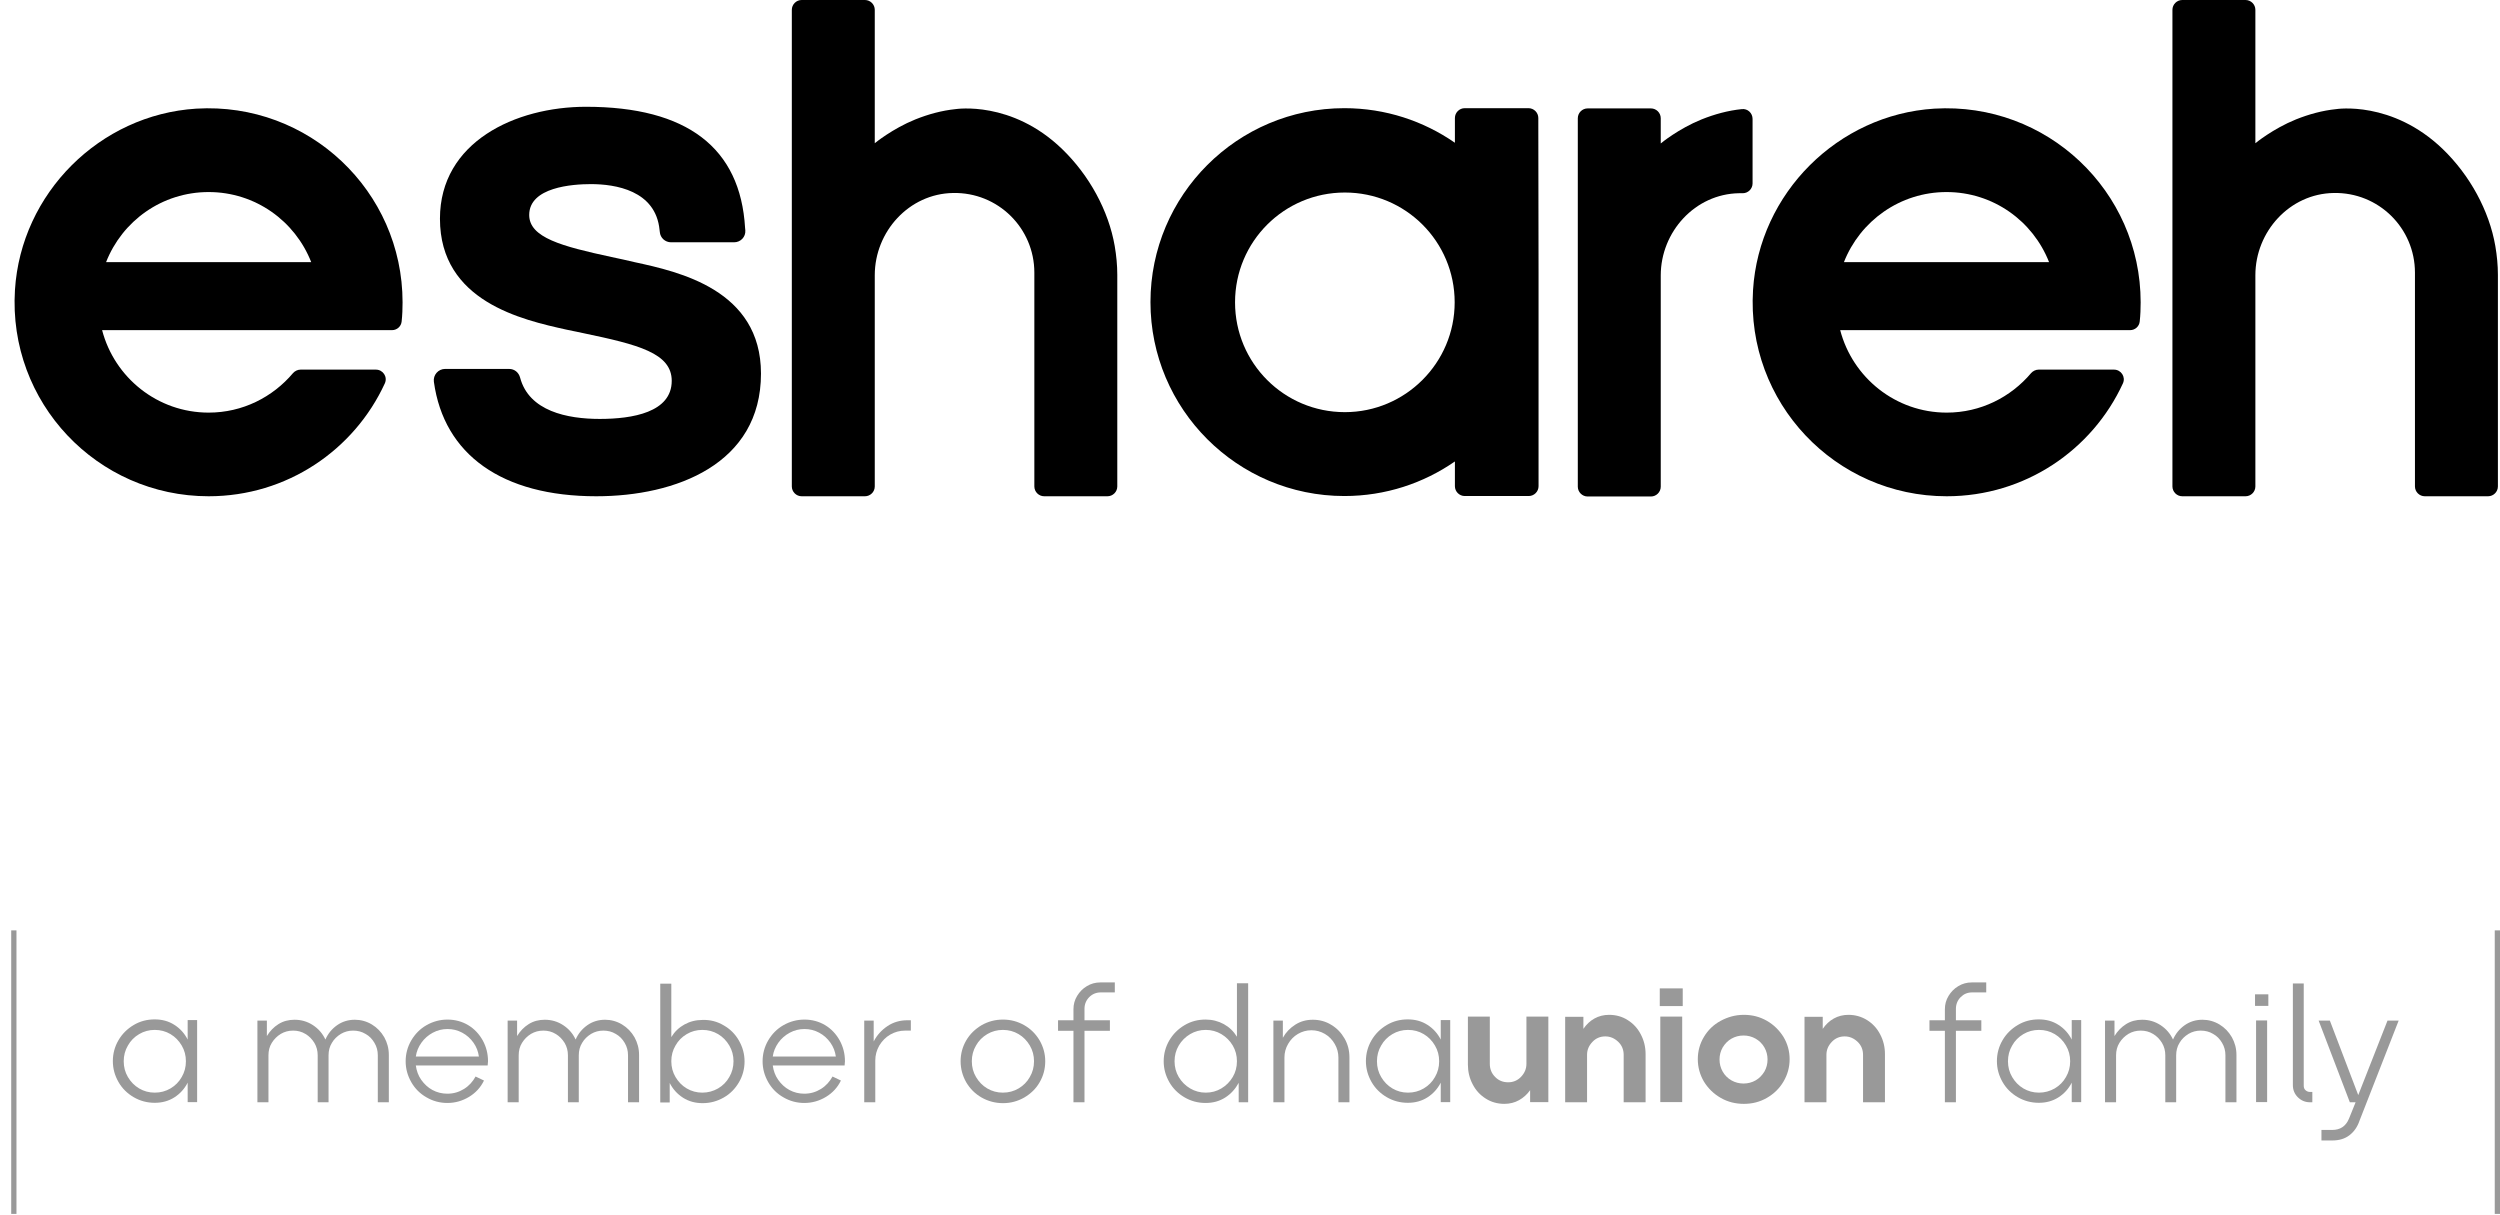 <svg width="107" height="52" viewBox="0 0 107 52" fill="none" xmlns="http://www.w3.org/2000/svg">
<path d="M27.16 11.22C26.83 11.14 26.5 11.07 26.17 11C24.04 10.54 22.65 10.17 22.65 9.2C22.65 8.01 24.5 7.88 25.29 7.88C26.32 7.88 28.07 8.14 28.23 9.85L28.24 9.93C28.26 10.18 28.47 10.37 28.72 10.37H31.42C31.7 10.37 31.92 10.14 31.9 9.86L31.89 9.76C31.69 6.32 29.4 4.57 25.08 4.57C22.07 4.57 18.83 6.07 18.83 9.36C18.83 12.91 22.36 13.69 24.25 14.11C24.49 14.16 24.73 14.21 24.97 14.26C27.31 14.75 28.75 15.11 28.75 16.3C28.75 17.65 27.07 17.93 25.67 17.93C24.28 17.93 22.64 17.6 22.26 16.16C22.2 15.94 22.02 15.79 21.79 15.79H19.05C18.76 15.79 18.53 16.05 18.57 16.34C19 19.46 21.49 21.24 25.52 21.24C28.93 21.24 32.57 19.86 32.57 15.99C32.57 12.4 29.05 11.63 27.16 11.22Z" fill="black"/>
<path d="M65.84 5.4V5.05C65.84 4.82 65.65 4.63 65.42 4.63H62.69C62.46 4.63 62.27 4.82 62.27 5.05V6.11C60.93 5.18 59.3 4.63 57.54 4.63C52.96 4.63 49.24 8.35 49.24 12.93C49.24 17.51 52.96 21.23 57.54 21.23C59.3 21.23 60.93 20.68 62.27 19.75V20.81C62.27 21.04 62.46 21.23 62.69 21.23H65.43C65.66 21.23 65.85 21.04 65.85 20.81V11.7L65.84 5.4ZM57.56 17.64C54.96 17.64 52.86 15.54 52.86 12.94C52.86 10.34 54.96 8.24 57.56 8.24C60.16 8.24 62.26 10.34 62.26 12.94C62.26 15.53 60.15 17.64 57.56 17.64Z" fill="black"/>
<path d="M16.37 14.13H16.78C16.99 14.13 17.17 13.97 17.19 13.76C17.22 13.49 17.23 13.21 17.23 12.94C17.23 8.18 13.22 4.36 8.4 4.65C4.27 4.91 0.9 8.27 0.64 12.41C0.34 17.23 4.16 21.24 8.93 21.24C12.28 21.24 15.16 19.26 16.47 16.41C16.6 16.13 16.39 15.82 16.09 15.82H12.86C12.74 15.82 12.62 15.88 12.54 15.97C11.67 17 10.38 17.66 8.93 17.66C6.74 17.66 4.9 16.16 4.37 14.13H13.49H16.37ZM8.93 8.22C10.93 8.22 12.63 9.46 13.32 11.22H4.54C5.23 9.46 6.93 8.22 8.93 8.22Z" fill="black"/>
<path d="M90.76 14.13H91.17C91.38 14.13 91.56 13.97 91.58 13.76C91.61 13.49 91.62 13.21 91.62 12.94C91.62 8.18 87.61 4.36 82.79 4.65C78.66 4.91 75.29 8.27 75.03 12.41C74.73 17.23 78.55 21.24 83.32 21.24C86.67 21.24 89.55 19.26 90.86 16.41C90.99 16.13 90.78 15.82 90.48 15.82H87.25C87.13 15.82 87.01 15.88 86.93 15.97C86.06 17 84.77 17.66 83.32 17.66C81.13 17.66 79.29 16.16 78.76 14.13H87.88H90.76ZM83.31 8.22C85.31 8.22 87.01 9.46 87.7 11.22H78.92C79.61 9.46 81.32 8.22 83.31 8.22Z" fill="black"/>
<path d="M72.83 5.11C73.38 4.89 73.96 4.73 74.55 4.67C74.8 4.64 75.01 4.84 75.01 5.09V7.85C75.01 8.08 74.82 8.27 74.59 8.27C74.54 8.27 74.49 8.27 74.43 8.27C72.55 8.3 71.08 9.92 71.08 11.79V20.83C71.08 21.06 70.89 21.25 70.66 21.25H67.95C67.72 21.25 67.53 21.06 67.53 20.83V5.06C67.53 4.83 67.72 4.64 67.95 4.64H70.66C70.89 4.64 71.08 4.83 71.08 5.06V6.14C71.09 6.13 71.84 5.51 72.83 5.11Z" fill="black"/>
<path d="M45.46 6.38C46.62 7.5 47.45 9.02 47.71 10.53C47.78 10.94 47.82 11.35 47.82 11.76V20.82C47.82 21.05 47.63 21.24 47.4 21.24H44.69C44.46 21.24 44.27 21.05 44.27 20.82V11.67C44.27 9.76 42.71 8.22 40.79 8.26C38.91 8.29 37.44 9.91 37.44 11.78V20.82C37.44 21.05 37.25 21.24 37.02 21.24H34.31C34.08 21.24 33.89 21.05 33.89 20.82V0.42C33.89 0.19 34.08 0 34.31 0H37.02C37.25 0 37.44 0.19 37.44 0.42V6.13C37.44 6.13 38.19 5.51 39.18 5.11C39.73 4.89 40.31 4.73 40.9 4.67C40.91 4.67 43.3 4.29 45.46 6.38Z" fill="black"/>
<path d="M104.55 6.38C105.71 7.5 106.54 9.02 106.8 10.53C106.87 10.94 106.91 11.35 106.91 11.76V20.82C106.91 21.05 106.72 21.24 106.49 21.24H103.78C103.55 21.24 103.36 21.05 103.36 20.82V11.67C103.36 9.76 101.8 8.22 99.88 8.26C98 8.29 96.53 9.91 96.53 11.78V20.82C96.53 21.05 96.34 21.24 96.11 21.24H93.4C93.17 21.24 92.98 21.05 92.98 20.82V0.42C92.98 0.19 93.17 0 93.4 0H96.11C96.34 0 96.53 0.19 96.53 0.42V6.13C96.53 6.13 97.28 5.51 98.27 5.11C98.82 4.89 99.4 4.73 99.99 4.67C99.99 4.67 102.38 4.29 104.55 6.38Z" fill="black"/>
<path d="M8.437 43.675V47.17H8.032V46.338C7.897 46.6 7.71 46.81 7.462 46.968C7.215 47.125 6.937 47.2 6.622 47.2C6.292 47.2 5.992 47.117 5.722 46.96C5.452 46.803 5.227 46.585 5.07 46.308C4.912 46.03 4.83 45.738 4.83 45.415C4.83 45.093 4.912 44.793 5.07 44.523C5.227 44.253 5.445 44.035 5.722 43.87C6 43.705 6.3 43.63 6.622 43.63C6.937 43.63 7.215 43.705 7.462 43.863C7.71 44.02 7.897 44.23 8.032 44.493V43.66H8.437V43.675ZM7.297 46.585C7.5 46.465 7.665 46.3 7.777 46.098C7.897 45.895 7.957 45.67 7.957 45.423C7.957 45.175 7.897 44.95 7.777 44.748C7.657 44.545 7.5 44.38 7.297 44.26C7.095 44.14 6.87 44.08 6.622 44.08C6.382 44.08 6.157 44.14 5.955 44.26C5.752 44.38 5.587 44.545 5.475 44.748C5.355 44.95 5.295 45.175 5.295 45.423C5.295 45.67 5.355 45.895 5.475 46.098C5.595 46.3 5.752 46.465 5.955 46.585C6.157 46.705 6.382 46.765 6.622 46.765C6.87 46.765 7.095 46.705 7.297 46.585Z" fill="#999999"/>
<path d="M15.915 43.847C16.14 43.983 16.312 44.163 16.447 44.395C16.575 44.627 16.642 44.875 16.642 45.153V47.178H16.17V45.167C16.17 44.972 16.125 44.8 16.027 44.635C15.93 44.47 15.81 44.343 15.645 44.252C15.487 44.155 15.307 44.11 15.112 44.11C14.925 44.11 14.752 44.155 14.587 44.252C14.43 44.35 14.295 44.477 14.205 44.635C14.107 44.792 14.062 44.972 14.062 45.167V47.178H13.597V45.167C13.597 44.972 13.552 44.8 13.455 44.635C13.357 44.477 13.23 44.343 13.072 44.252C12.915 44.155 12.735 44.11 12.547 44.11C12.352 44.11 12.18 44.155 12.015 44.252C11.857 44.35 11.73 44.477 11.632 44.635C11.535 44.792 11.49 44.972 11.49 45.167V47.178H11.017V43.682H11.422V44.343C11.55 44.133 11.715 43.96 11.917 43.833C12.12 43.705 12.352 43.645 12.607 43.645C12.892 43.645 13.155 43.72 13.395 43.877C13.635 44.035 13.807 44.237 13.927 44.492C14.04 44.237 14.205 44.035 14.43 43.877C14.655 43.72 14.91 43.645 15.187 43.645C15.442 43.645 15.69 43.712 15.915 43.847Z" fill="#999999"/>
<path d="M20.872 45.602H17.797C17.827 45.827 17.902 46.037 18.029 46.217C18.157 46.397 18.314 46.547 18.509 46.652C18.704 46.757 18.915 46.81 19.147 46.81C19.41 46.81 19.642 46.742 19.86 46.607C20.077 46.472 20.235 46.292 20.355 46.075L20.715 46.247C20.572 46.54 20.362 46.772 20.077 46.945C19.792 47.117 19.485 47.207 19.147 47.207C18.825 47.207 18.524 47.125 18.255 46.967C17.977 46.81 17.76 46.592 17.602 46.315C17.445 46.037 17.362 45.745 17.362 45.422C17.362 45.1 17.445 44.8 17.602 44.53C17.76 44.26 17.977 44.035 18.255 43.877C18.532 43.72 18.832 43.638 19.154 43.638C19.477 43.638 19.777 43.72 20.04 43.877C20.302 44.035 20.505 44.252 20.662 44.53C20.812 44.807 20.887 45.1 20.887 45.422C20.887 45.467 20.88 45.527 20.872 45.602ZM18.524 44.2C18.329 44.305 18.165 44.447 18.037 44.627C17.91 44.807 17.827 45.002 17.797 45.22H20.497C20.467 45.002 20.392 44.807 20.265 44.627C20.137 44.447 19.98 44.305 19.785 44.2C19.59 44.095 19.38 44.042 19.154 44.042C18.93 44.042 18.72 44.095 18.524 44.2Z" fill="#999999"/>
<path d="M26.624 43.847C26.849 43.983 27.022 44.163 27.157 44.395C27.284 44.627 27.352 44.875 27.352 45.153V47.178H26.879V45.167C26.879 44.972 26.834 44.8 26.737 44.635C26.639 44.47 26.519 44.343 26.354 44.252C26.197 44.155 26.017 44.11 25.822 44.11C25.634 44.11 25.462 44.155 25.297 44.252C25.14 44.35 25.005 44.477 24.915 44.635C24.817 44.792 24.772 44.972 24.772 45.167V47.178H24.307V45.167C24.307 44.972 24.262 44.8 24.165 44.635C24.067 44.477 23.939 44.343 23.782 44.252C23.625 44.155 23.445 44.11 23.257 44.11C23.062 44.11 22.89 44.155 22.724 44.252C22.567 44.35 22.439 44.477 22.342 44.635C22.244 44.792 22.2 44.972 22.2 45.167V47.178H21.727V43.682H22.132V44.343C22.259 44.133 22.424 43.96 22.627 43.833C22.829 43.705 23.062 43.645 23.317 43.645C23.602 43.645 23.864 43.72 24.105 43.877C24.345 44.035 24.517 44.237 24.637 44.492C24.75 44.237 24.915 44.035 25.14 43.877C25.364 43.72 25.619 43.645 25.897 43.645C26.152 43.645 26.399 43.712 26.624 43.847Z" fill="#999999"/>
<path d="M30.974 43.885C31.252 44.043 31.469 44.26 31.627 44.538C31.784 44.815 31.867 45.108 31.867 45.43C31.867 45.752 31.784 46.053 31.627 46.322C31.469 46.593 31.252 46.818 30.974 46.975C30.697 47.133 30.397 47.215 30.074 47.215C29.759 47.215 29.482 47.14 29.234 46.983C28.987 46.825 28.799 46.615 28.664 46.352V47.185H28.259V42.1H28.732V44.388C28.874 44.155 29.062 43.975 29.294 43.848C29.527 43.72 29.782 43.653 30.074 43.653C30.397 43.645 30.697 43.72 30.974 43.885ZM30.734 46.585C30.937 46.465 31.102 46.3 31.214 46.097C31.334 45.895 31.394 45.67 31.394 45.422C31.394 45.175 31.334 44.95 31.214 44.748C31.094 44.545 30.937 44.38 30.734 44.26C30.532 44.14 30.307 44.08 30.059 44.08C29.819 44.08 29.594 44.14 29.392 44.26C29.189 44.38 29.024 44.545 28.912 44.748C28.792 44.95 28.732 45.175 28.732 45.422C28.732 45.67 28.792 45.895 28.912 46.097C29.032 46.3 29.189 46.465 29.392 46.585C29.594 46.705 29.819 46.765 30.059 46.765C30.299 46.765 30.524 46.705 30.734 46.585Z" fill="#999999"/>
<path d="M36.149 45.602H33.074C33.104 45.827 33.179 46.037 33.307 46.217C33.434 46.397 33.592 46.547 33.787 46.652C33.982 46.757 34.192 46.81 34.424 46.81C34.687 46.81 34.919 46.742 35.137 46.607C35.354 46.472 35.512 46.292 35.632 46.075L35.992 46.247C35.849 46.54 35.639 46.772 35.354 46.945C35.069 47.117 34.762 47.207 34.424 47.207C34.102 47.207 33.802 47.125 33.532 46.967C33.254 46.81 33.037 46.592 32.879 46.315C32.722 46.037 32.639 45.745 32.639 45.422C32.639 45.1 32.722 44.8 32.879 44.53C33.037 44.26 33.254 44.035 33.532 43.877C33.809 43.72 34.109 43.638 34.432 43.638C34.754 43.638 35.054 43.72 35.317 43.877C35.579 44.035 35.782 44.252 35.939 44.53C36.089 44.807 36.164 45.1 36.164 45.422C36.164 45.467 36.157 45.527 36.149 45.602ZM33.802 44.2C33.607 44.305 33.442 44.447 33.314 44.627C33.187 44.807 33.104 45.002 33.074 45.22H35.774C35.744 45.002 35.669 44.807 35.542 44.627C35.414 44.447 35.257 44.305 35.062 44.2C34.867 44.095 34.657 44.042 34.432 44.042C34.207 44.042 33.997 44.095 33.802 44.2Z" fill="#999999"/>
<path d="M38.984 43.675V44.11H38.737C38.504 44.11 38.294 44.17 38.099 44.282C37.904 44.395 37.754 44.553 37.634 44.748C37.522 44.943 37.462 45.16 37.462 45.392V47.177H36.989V43.682H37.394V44.575C37.537 44.297 37.739 44.08 37.987 43.915C38.234 43.75 38.519 43.667 38.834 43.667H38.984V43.675Z" fill="#999999"/>
<path d="M42.014 46.975C41.736 46.817 41.519 46.6 41.354 46.322C41.197 46.045 41.114 45.745 41.114 45.422C41.114 45.1 41.197 44.8 41.354 44.53C41.511 44.26 41.736 44.042 42.014 43.877C42.291 43.72 42.592 43.638 42.929 43.638C43.259 43.638 43.559 43.72 43.836 43.877C44.114 44.035 44.331 44.252 44.496 44.53C44.654 44.807 44.736 45.1 44.736 45.422C44.736 45.752 44.654 46.052 44.496 46.322C44.339 46.6 44.114 46.81 43.836 46.975C43.559 47.132 43.259 47.215 42.929 47.215C42.599 47.215 42.291 47.132 42.014 46.975ZM43.596 46.585C43.799 46.465 43.964 46.3 44.076 46.097C44.196 45.895 44.256 45.67 44.256 45.422C44.256 45.175 44.196 44.95 44.076 44.747C43.956 44.545 43.799 44.38 43.596 44.26C43.394 44.14 43.169 44.08 42.922 44.08C42.681 44.08 42.456 44.14 42.254 44.26C42.051 44.38 41.886 44.545 41.774 44.747C41.654 44.95 41.594 45.175 41.594 45.422C41.594 45.67 41.654 45.895 41.774 46.097C41.894 46.3 42.051 46.465 42.254 46.585C42.456 46.705 42.681 46.765 42.922 46.765C43.169 46.765 43.394 46.705 43.596 46.585Z" fill="#999999"/>
<path d="M46.619 42.678C46.484 42.813 46.416 42.985 46.416 43.18V43.668H47.504V44.118H46.416V47.178H45.944V44.118H45.284V43.668H45.944V43.195C45.944 42.985 45.996 42.798 46.101 42.625C46.206 42.453 46.341 42.31 46.521 42.205C46.694 42.1 46.889 42.048 47.091 42.048H47.714V42.475H47.114C46.919 42.475 46.754 42.543 46.619 42.678Z" fill="#999999"/>
<path d="M53.421 42.092V47.177H53.016V46.345C52.874 46.607 52.686 46.817 52.439 46.975C52.191 47.132 51.914 47.207 51.599 47.207C51.269 47.207 50.969 47.125 50.699 46.967C50.429 46.81 50.204 46.592 50.046 46.315C49.889 46.037 49.806 45.745 49.806 45.422C49.806 45.1 49.889 44.8 50.046 44.53C50.204 44.26 50.421 44.042 50.699 43.877C50.976 43.712 51.276 43.637 51.599 43.637C51.884 43.637 52.146 43.705 52.379 43.832C52.611 43.96 52.799 44.14 52.941 44.372V42.085H53.421V42.092ZM52.274 46.585C52.476 46.465 52.641 46.3 52.761 46.097C52.881 45.895 52.941 45.67 52.941 45.422C52.941 45.175 52.881 44.95 52.761 44.747C52.641 44.545 52.476 44.38 52.274 44.26C52.071 44.14 51.846 44.08 51.606 44.08C51.366 44.08 51.141 44.14 50.939 44.26C50.736 44.38 50.571 44.545 50.451 44.747C50.331 44.95 50.271 45.175 50.271 45.422C50.271 45.67 50.331 45.895 50.451 46.097C50.571 46.3 50.736 46.465 50.939 46.585C51.141 46.705 51.366 46.765 51.606 46.765C51.854 46.765 52.071 46.705 52.274 46.585Z" fill="#999999"/>
<path d="M56.976 43.862C57.216 44.005 57.404 44.2 57.546 44.447C57.689 44.695 57.756 44.965 57.756 45.258V47.178H57.284V45.265C57.284 45.055 57.231 44.86 57.126 44.68C57.021 44.5 56.886 44.358 56.706 44.252C56.526 44.148 56.339 44.095 56.129 44.095C55.919 44.095 55.731 44.148 55.551 44.252C55.371 44.358 55.236 44.5 55.131 44.68C55.026 44.86 54.974 45.055 54.974 45.265V47.178H54.501V43.682H54.906V44.417C55.034 44.185 55.214 43.998 55.439 43.855C55.664 43.712 55.911 43.645 56.189 43.645C56.466 43.645 56.736 43.712 56.976 43.862Z" fill="#999999"/>
<path d="M62.069 43.675V47.17H61.664V46.338C61.529 46.6 61.341 46.81 61.094 46.968C60.846 47.125 60.569 47.2 60.254 47.2C59.924 47.2 59.624 47.117 59.354 46.96C59.084 46.803 58.859 46.585 58.701 46.308C58.544 46.03 58.461 45.738 58.461 45.415C58.461 45.093 58.544 44.793 58.701 44.523C58.859 44.253 59.076 44.035 59.354 43.87C59.631 43.705 59.931 43.63 60.254 43.63C60.569 43.63 60.846 43.705 61.094 43.863C61.341 44.02 61.529 44.23 61.664 44.493V43.66H62.069V43.675ZM60.936 46.585C61.139 46.465 61.304 46.3 61.416 46.098C61.536 45.895 61.596 45.67 61.596 45.423C61.596 45.175 61.536 44.95 61.416 44.748C61.296 44.545 61.139 44.38 60.936 44.26C60.734 44.14 60.509 44.08 60.261 44.08C60.021 44.08 59.796 44.14 59.594 44.26C59.391 44.38 59.226 44.545 59.114 44.748C58.994 44.95 58.934 45.175 58.934 45.423C58.934 45.67 58.994 45.895 59.114 46.098C59.234 46.3 59.391 46.465 59.594 46.585C59.796 46.705 60.021 46.765 60.261 46.765C60.509 46.765 60.734 46.705 60.936 46.585Z" fill="#999999"/>
<path d="M66.269 43.51V47.17H65.489V46.66C65.361 46.84 65.204 46.982 65.016 47.087C64.829 47.192 64.618 47.245 64.386 47.245C64.094 47.245 63.824 47.17 63.591 47.02C63.351 46.87 63.163 46.667 63.029 46.405C62.894 46.15 62.826 45.865 62.826 45.565V43.51H63.764V45.535C63.764 45.752 63.839 45.94 63.989 46.09C64.138 46.247 64.326 46.322 64.551 46.322C64.761 46.322 64.948 46.247 65.099 46.09C65.249 45.932 65.331 45.752 65.331 45.535V43.51H66.269Z" fill="#999999"/>
<path d="M69.666 43.66C69.906 43.81 70.093 44.013 70.228 44.275C70.363 44.53 70.431 44.815 70.431 45.115V47.178H69.493V45.145C69.493 44.928 69.418 44.74 69.261 44.59C69.103 44.44 68.924 44.358 68.706 44.358C68.496 44.358 68.308 44.432 68.159 44.59C68.008 44.748 67.926 44.928 67.926 45.145V47.178H66.989V43.518H67.769V44.035C67.896 43.848 68.053 43.697 68.241 43.593C68.428 43.488 68.638 43.435 68.871 43.435C69.163 43.435 69.433 43.51 69.666 43.66Z" fill="#999999"/>
<path d="M71.038 42.303H72.021V43.06H71.038V42.303ZM71.061 43.51H71.998V47.17H71.061V43.51Z" fill="#999999"/>
<path d="M73.648 46.99C73.348 46.818 73.108 46.585 72.928 46.292C72.756 46 72.666 45.678 72.666 45.333C72.666 44.987 72.756 44.665 72.928 44.38C73.101 44.088 73.341 43.855 73.648 43.69C73.956 43.525 74.278 43.435 74.638 43.435C74.998 43.435 75.321 43.518 75.621 43.69C75.921 43.862 76.153 44.095 76.333 44.38C76.506 44.672 76.596 44.987 76.596 45.333C76.596 45.678 76.506 46 76.333 46.292C76.161 46.585 75.921 46.818 75.621 46.99C75.321 47.163 74.998 47.245 74.638 47.245C74.278 47.245 73.948 47.163 73.648 46.99ZM75.141 46.24C75.298 46.15 75.418 46.023 75.516 45.865C75.606 45.708 75.651 45.535 75.651 45.347C75.651 45.16 75.606 44.987 75.516 44.83C75.426 44.672 75.298 44.545 75.141 44.455C74.983 44.365 74.811 44.32 74.623 44.32C74.436 44.32 74.263 44.365 74.106 44.455C73.948 44.545 73.828 44.672 73.731 44.83C73.641 44.987 73.596 45.16 73.596 45.347C73.596 45.535 73.641 45.708 73.731 45.865C73.821 46.023 73.948 46.15 74.106 46.24C74.263 46.33 74.436 46.375 74.623 46.375C74.811 46.375 74.983 46.33 75.141 46.24Z" fill="#999999"/>
<path d="M79.911 43.66C80.151 43.81 80.338 44.013 80.473 44.275C80.608 44.53 80.676 44.815 80.676 45.115V47.178H79.738V45.145C79.738 44.928 79.663 44.74 79.506 44.59C79.348 44.44 79.168 44.358 78.951 44.358C78.741 44.358 78.553 44.432 78.403 44.59C78.253 44.748 78.171 44.928 78.171 45.145V47.178H77.233V43.518H78.013V44.035C78.141 43.848 78.298 43.697 78.486 43.593C78.673 43.488 78.883 43.435 79.116 43.435C79.401 43.435 79.671 43.51 79.911 43.66Z" fill="#999999"/>
<path d="M83.916 42.678C83.781 42.813 83.713 42.985 83.713 43.18V43.668H84.801V44.118H83.713V47.178H83.241V44.118H82.581V43.668H83.241V43.195C83.241 42.985 83.293 42.798 83.398 42.625C83.503 42.453 83.638 42.31 83.818 42.205C83.991 42.1 84.186 42.048 84.388 42.048H85.011V42.475H84.411C84.208 42.475 84.051 42.543 83.916 42.678Z" fill="#999999"/>
<path d="M89.075 43.675V47.17H88.67V46.338C88.535 46.6 88.348 46.81 88.1 46.968C87.853 47.125 87.576 47.2 87.26 47.2C86.93 47.2 86.63 47.117 86.361 46.96C86.091 46.803 85.865 46.585 85.708 46.308C85.55 46.03 85.468 45.738 85.468 45.415C85.468 45.093 85.55 44.793 85.708 44.523C85.865 44.253 86.083 44.035 86.361 43.87C86.638 43.705 86.938 43.63 87.26 43.63C87.576 43.63 87.853 43.705 88.1 43.863C88.348 44.02 88.535 44.23 88.67 44.493V43.66H89.075V43.675ZM87.943 46.585C88.145 46.465 88.311 46.3 88.423 46.098C88.543 45.895 88.603 45.67 88.603 45.423C88.603 45.175 88.543 44.95 88.423 44.748C88.303 44.545 88.145 44.38 87.943 44.26C87.74 44.14 87.516 44.08 87.268 44.08C87.028 44.08 86.803 44.14 86.6 44.26C86.398 44.38 86.233 44.545 86.121 44.748C86.001 44.95 85.941 45.175 85.941 45.423C85.941 45.67 86.001 45.895 86.121 46.098C86.24 46.3 86.398 46.465 86.6 46.585C86.803 46.705 87.028 46.765 87.268 46.765C87.508 46.765 87.733 46.705 87.943 46.585Z" fill="#999999"/>
<path d="M94.993 43.847C95.218 43.983 95.39 44.163 95.525 44.395C95.653 44.627 95.72 44.875 95.72 45.153V47.178H95.248V45.167C95.248 44.972 95.203 44.8 95.105 44.635C95.008 44.47 94.888 44.343 94.723 44.252C94.565 44.155 94.385 44.11 94.19 44.11C94.003 44.11 93.83 44.155 93.665 44.252C93.508 44.35 93.373 44.477 93.283 44.635C93.185 44.792 93.14 44.972 93.14 45.167V47.178H92.675V45.167C92.675 44.972 92.63 44.8 92.533 44.635C92.435 44.477 92.308 44.343 92.15 44.252C91.993 44.155 91.813 44.11 91.625 44.11C91.43 44.11 91.258 44.155 91.093 44.252C90.935 44.35 90.808 44.477 90.71 44.635C90.613 44.792 90.568 44.972 90.568 45.167V47.178H90.095V43.682H90.5V44.343C90.628 44.133 90.793 43.96 90.995 43.833C91.198 43.705 91.43 43.645 91.685 43.645C91.97 43.645 92.233 43.72 92.473 43.877C92.713 44.035 92.885 44.237 93.005 44.492C93.118 44.237 93.283 44.035 93.508 43.877C93.733 43.72 93.988 43.645 94.265 43.645C94.52 43.645 94.768 43.712 94.993 43.847Z" fill="#999999"/>
<path d="M96.515 42.557H97.085V43.052H96.515V42.557ZM96.56 43.675H97.033V47.17H96.56V43.675Z" fill="#999999"/>
<path d="M98.345 46.96C98.203 46.817 98.135 46.645 98.135 46.442V42.093H98.6V46.472C98.6 46.547 98.623 46.615 98.675 46.66C98.728 46.705 98.788 46.735 98.863 46.735H98.968V47.177H98.863C98.66 47.177 98.488 47.102 98.345 46.96Z" fill="#999999"/>
<path d="M102.665 43.675L100.985 47.972C100.895 48.235 100.753 48.437 100.558 48.587C100.363 48.737 100.123 48.812 99.823 48.812H99.358V48.362H99.815C100.16 48.362 100.4 48.205 100.535 47.882L100.82 47.177H100.573L99.238 43.682H99.718L100.933 46.87L102.185 43.682H102.665V43.675Z" fill="#999999"/>
<path d="M0.705 39.82H0.48V51.955H0.705V39.82Z" fill="#999999"/>
<path d="M107 39.82H106.775V51.955H107V39.82Z" fill="#999999"/>
</svg>
